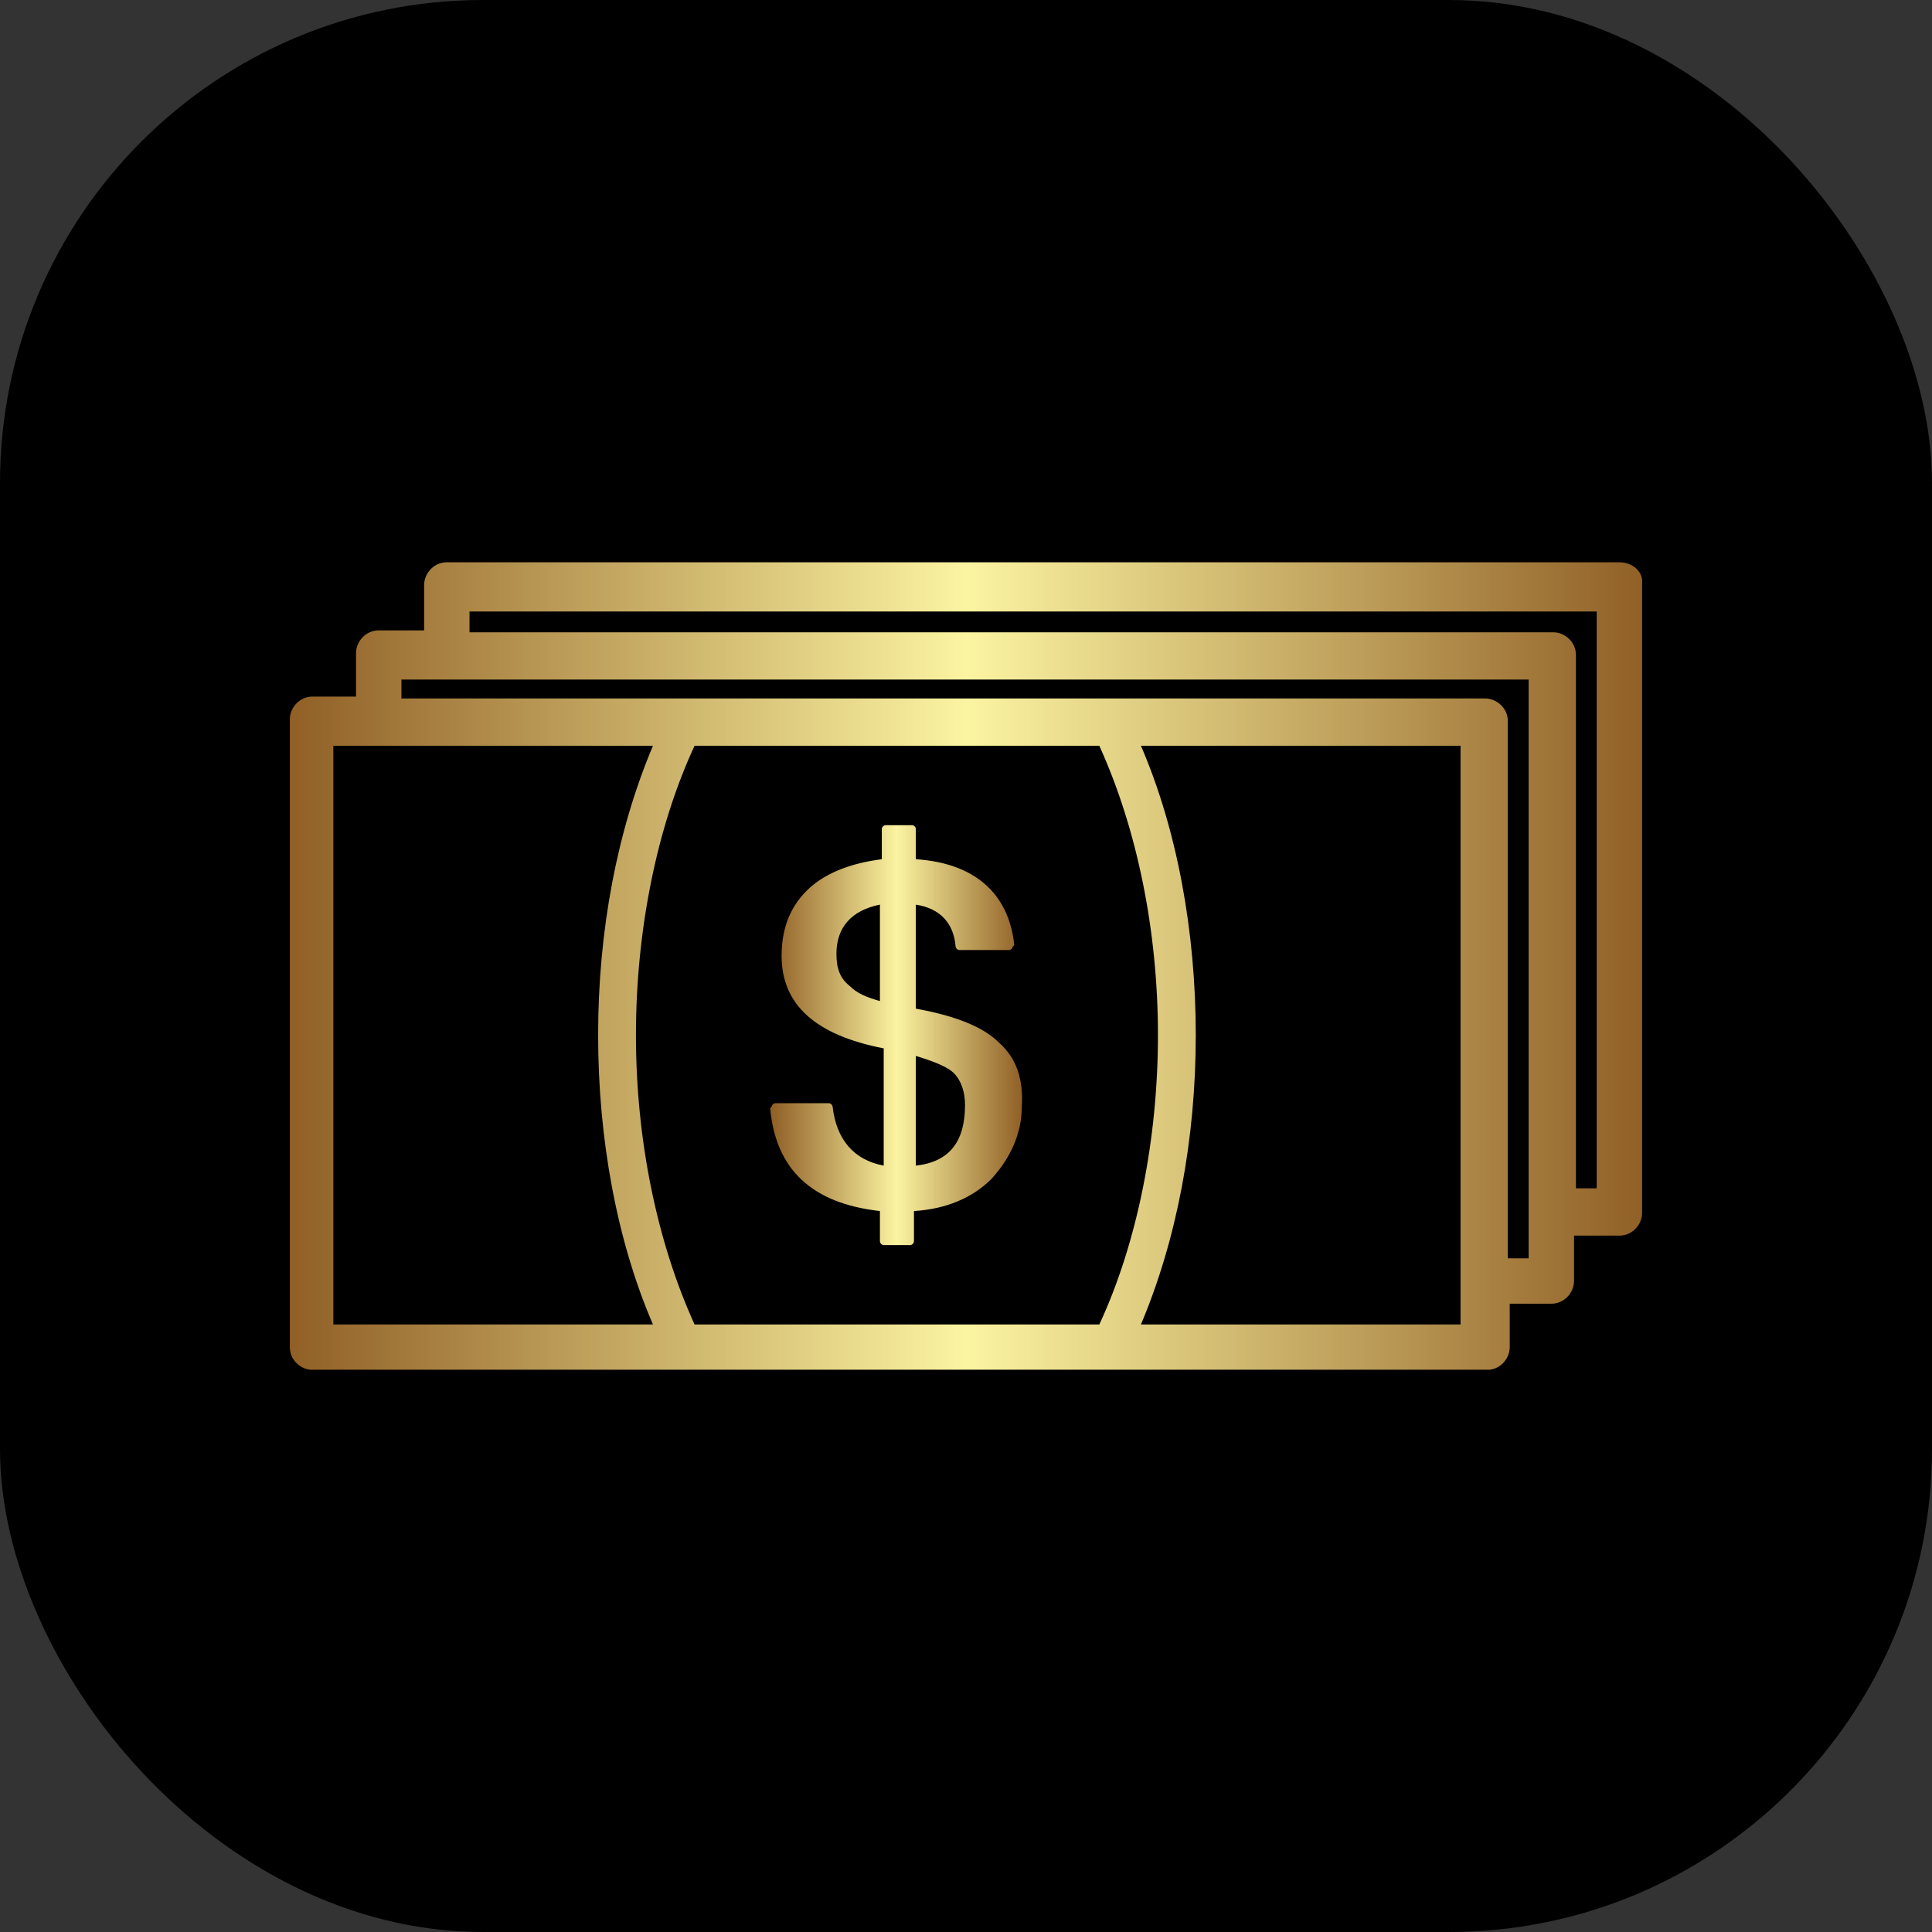 <svg xmlns="http://www.w3.org/2000/svg" version="1.1" xmlns:xlink="http://www.w3.org/1999/xlink" xmlns:svgjs="http://svgjs.com/svgjs" width="1000" height="1000"><rect width="100%" height="100%" fill="#333333" stroke="none"/><rect width="1000" height="1000" rx="250" ry="250" fill="#000000" data-darkreader-inline-fill="" style="--darkreader-inline-fill:#000000;"></rect><g transform="matrix(7.642,0,0,7.642,150,291.011)"><svg xmlns="http://www.w3.org/2000/svg" version="1.1" xmlns:xlink="http://www.w3.org/1999/xlink" xmlns:svgjs="http://svgjs.com/svgjs" width="91.595" height="54.692"><svg xmlns="http://www.w3.org/2000/svg" fill="none" viewBox="0 0 91.595 54.692">
    <linearGradient id="0">
        <stop id="SvgjsStop4225" stop-color="#8f5e25" offset="0" data-darkreader-inline-stopcolor="" style="--darkreader-inline-stopcolor:#895a24;"></stop>
        <stop id="SvgjsStop4226" stop-color="#fbf4a1" offset="0.5" data-darkreader-inline-stopcolor="" style="--darkreader-inline-stopcolor:#5f5804;"></stop>
        <stop id="SvgjsStop4227" stop-color="#8f5e25" offset="1" data-darkreader-inline-stopcolor="" style="--darkreader-inline-stopcolor:#895a24;"></stop>
    </linearGradient>
    <g transform="translate(-18.316, -36.632) scale(1.281)" fill="url(#0)">
        <g>
            <path class="st0" d="M84.6,28.6H22.6c-0.7,0-1.2,0.6-1.2,1.2v2.4h-2.4c-0.7,0-1.2,0.6-1.2,1.2v2.3h-2.3c-0.7,0-1.2,0.6-1.2,1.2   v33.2c0,0.7,0.6,1.2,1.2,1.2h62.1c0.7,0,1.2-0.6,1.2-1.2v-2.3H81c0.7,0,1.2-0.6,1.2-1.2v-2.4h2.4c0.7,0,1.2-0.6,1.2-1.2V29.8   C85.9,29.1,85.3,28.6,84.6,28.6z M16.6,38.3h16.9c-1.9,4.5-2.9,9.8-2.9,15.3s1,10.9,2.9,15.3H16.6V38.3z M35.7,68.9   c-2-4.4-3.1-9.8-3.1-15.3s1.1-11,3.1-15.3h21.4c2,4.4,3.1,9.8,3.1,15.3s-1.1,11-3.1,15.3H35.7z M76.2,68.9H59.3   c1.9-4.5,2.9-9.8,2.9-15.3s-1-10.9-2.9-15.3h16.9V68.9z M79.7,65.4h-1V37c0-0.7-0.6-1.2-1.2-1.2H20.2v-1h59.6V65.4z M83.4,61.7   h-1.1V33.5c0-0.7-0.6-1.2-1.2-1.2H23.8v-1.1h59.6V61.7z"></path>
            <path class="st0" d="M51.8,54c-0.8-0.8-2.2-1.4-4.4-1.8v-5.5c1.3,0.2,2,1,2.1,2.2c0,0.1,0.1,0.2,0.2,0.2h2.6c0.1,0,0.1,0,0.2-0.1   c0-0.1,0.1-0.1,0.1-0.2c-0.3-2.7-2.1-4.3-5.2-4.5v-1.6c0-0.1-0.1-0.2-0.2-0.2h-1.4c-0.1,0-0.2,0.1-0.2,0.2v1.6   c-1.6,0.2-2.9,0.7-3.8,1.5c-1,0.9-1.5,2.1-1.5,3.6c0,2.6,1.8,4.2,5.4,4.9v6.2c-1.6-0.3-2.5-1.4-2.7-3.1c0-0.1-0.1-0.2-0.2-0.2H40   c-0.1,0-0.1,0-0.2,0.1c0,0.1-0.1,0.1-0.1,0.2c0.3,3.2,2.2,5,5.8,5.4v1.6c0,0.1,0.1,0.2,0.2,0.2h1.4c0.1,0,0.2-0.1,0.2-0.2v-1.6   c1.7-0.1,3.1-0.7,4.1-1.7c1-1.1,1.6-2.4,1.6-3.8C53.1,55.9,52.7,54.8,51.8,54z M45.5,51.8c-0.7-0.2-1.2-0.4-1.6-0.8   c-0.5-0.4-0.7-0.9-0.7-1.7c0-1.4,0.8-2.3,2.3-2.6V51.8z M47.4,60.5v-5.8c1,0.3,1.7,0.6,2,0.9c0.4,0.4,0.6,1,0.6,1.7   C50,59.2,49.2,60.3,47.4,60.5z"></path>
        </g>
    </g>
</svg></svg></g></svg>
